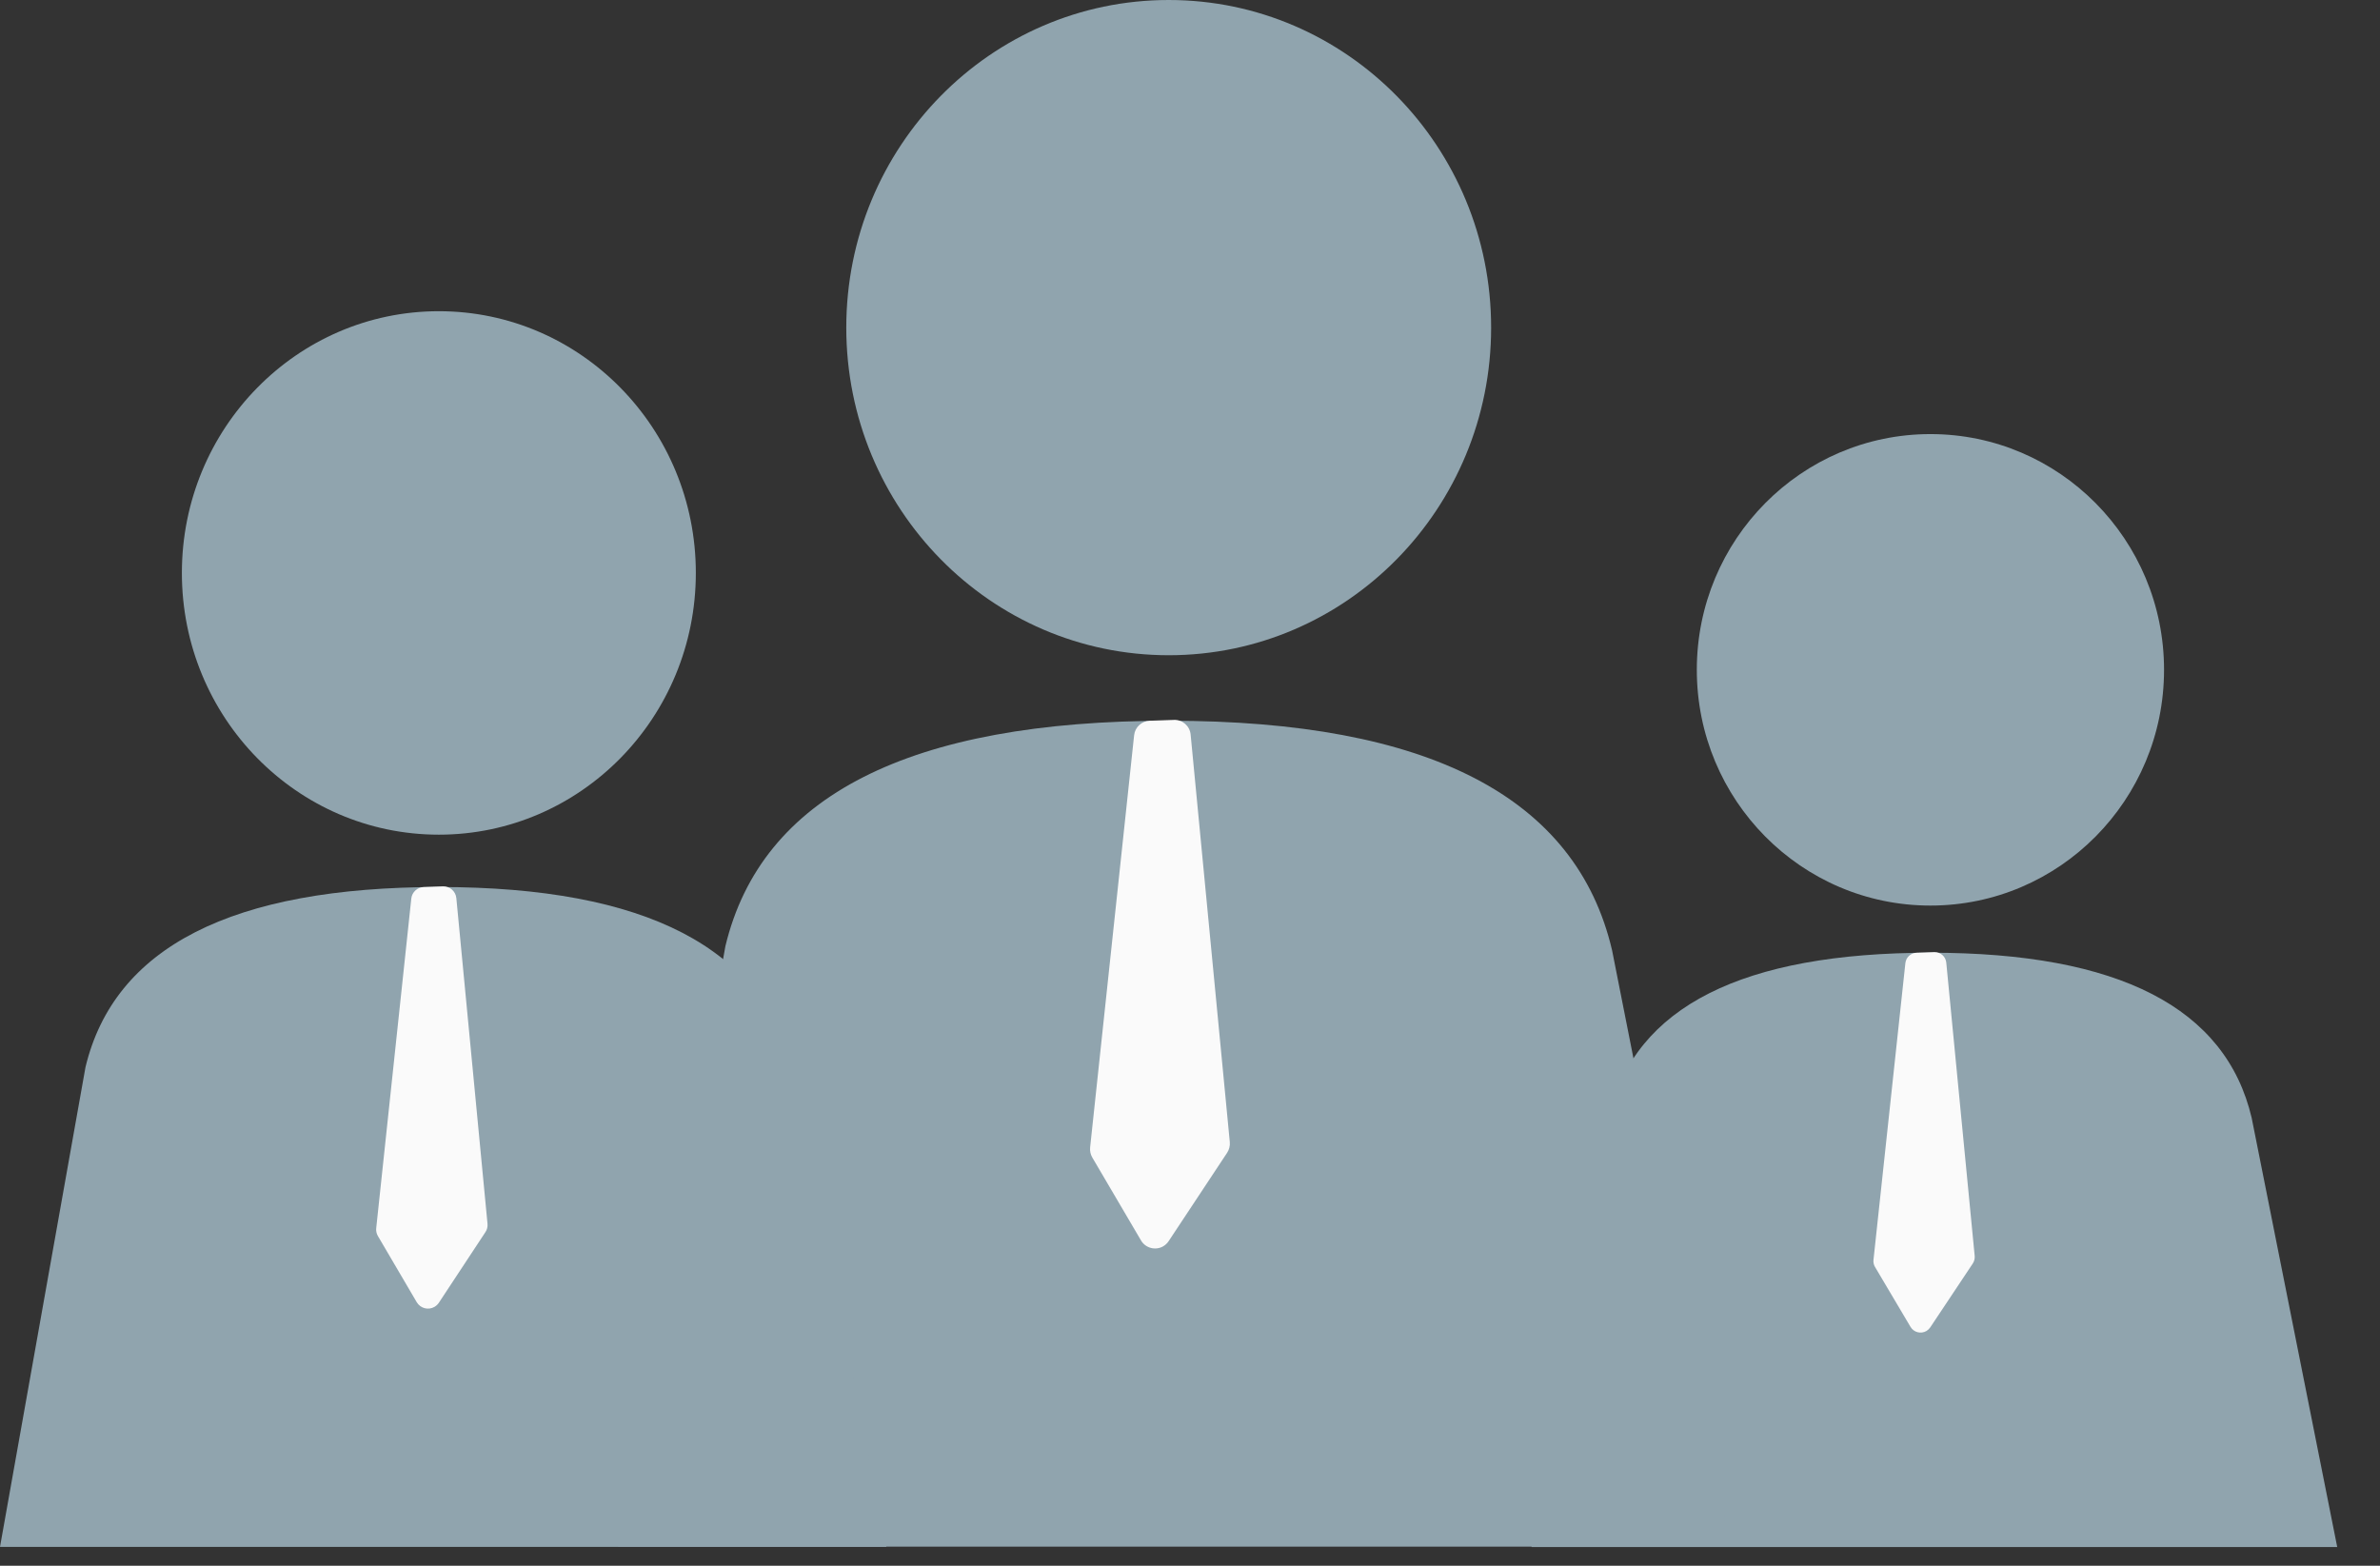 <?xml version="1.0" encoding="UTF-8"?>
<svg width="38px" height="25px" viewBox="0 0 38 25" version="1.1" xmlns="http://www.w3.org/2000/svg" xmlns:xlink="http://www.w3.org/1999/xlink">
    <rect x="0" y="0" width="38" height="25" fill="#333333" stroke="none"/>
    <g id="Emplyees-web-layout" stroke="none" stroke-width="1" fill="none" fill-rule="evenodd">
        <g id="Emplyees---list" transform="translate(-659, -966)">
            <g id="Footer" transform="translate(659, 966)">
                <g id="Logo">
                    <g id="Employess-logo">
                        <g id="Emplyee-icon-" transform="translate(24.452, 6.931)">
                            <ellipse id="Head" fill="#90A4AE" cx="6.37" cy="3.764" rx="3.73" ry="3.764"></ellipse>
                            <path d="M6.374,8.281 C9.377,8.281 11.086,9.16 11.499,10.918 L12.865,17.77 L1.42108547e-14,17.77 L1.241,10.871 C1.659,9.144 3.37,8.281 6.374,8.281 Z" id="Body" fill="#90A4AE"></path>
                            <path d="M6.07,8.441 L5.396,13.157 C5.39,13.197 5.397,13.238 5.417,13.273 L5.949,14.247 C5.998,14.338 6.111,14.371 6.202,14.322 C6.226,14.308 6.248,14.289 6.264,14.267 L6.978,13.272 C7.003,13.237 7.015,13.195 7.013,13.152 L6.723,8.456 C6.717,8.357 6.636,8.281 6.537,8.281 L6.255,8.281 C6.162,8.281 6.083,8.349 6.07,8.441 Z" id="Tie" fill="#FAFAFA" transform="translate(6.203, 11.313) rotate(-2) translate(-6.203, -11.313) "></path>
                        </g>
                        <g id="Emplyee-icon" transform="translate(9.87, 0)">
                            <ellipse id="Head" fill="#90A4AE" cx="8.79" cy="5.231" rx="5.148" ry="5.231"></ellipse>
                            <path d="M8.795,11.508 C12.941,11.508 15.298,12.729 15.869,15.173 L17.754,24.695 L1.42108547e-14,24.695 L1.712,15.107 C2.289,12.707 4.65,11.508 8.795,11.508 Z" id="Body" fill="#90A4AE"></path>
                            <path d="M8.377,11.73 L7.445,18.285 C7.438,18.34 7.448,18.397 7.474,18.445 L8.206,19.797 C8.274,19.922 8.432,19.969 8.558,19.901 C8.592,19.882 8.622,19.856 8.645,19.824 L9.629,18.444 C9.663,18.395 9.68,18.337 9.677,18.277 L9.279,11.751 C9.271,11.614 9.157,11.507 9.02,11.508 L8.634,11.508 C8.505,11.508 8.395,11.603 8.377,11.73 Z" id="Tie" fill="#FAFAFA" transform="translate(8.56, 15.72) rotate(-2) translate(-8.56, -15.72) "></path>
                        </g>
                        <g id="Emplyee-icon-" transform="translate(0, 4.969)">
                            <ellipse id="Head" fill="#90A4AE" cx="7.007" cy="4.179" rx="4.103" ry="4.179"></ellipse>
                            <path d="M7.011,9.194 C10.315,9.194 12.194,10.17 12.649,12.122 L14.152,19.73 L1.42108547e-14,19.73 L1.365,12.07 C1.825,10.152 3.707,9.194 7.011,9.194 Z" id="Body" fill="#90A4AE"></path>
                            <path d="M6.678,9.372 L5.935,14.609 C5.928,14.653 5.936,14.698 5.957,14.737 L6.54,15.815 C6.595,15.916 6.721,15.953 6.821,15.899 C6.849,15.884 6.873,15.863 6.892,15.837 L7.675,14.735 C7.703,14.697 7.716,14.65 7.713,14.603 L7.397,9.389 C7.39,9.279 7.299,9.194 7.19,9.194 L6.883,9.194 C6.78,9.194 6.692,9.27 6.678,9.372 Z" id="Tie" fill="#FAFAFA" transform="translate(6.823, 12.559) rotate(-2) translate(-6.823, -12.559) "></path>
                        </g>
                    </g>
                </g>
            </g>
        </g>
    </g>
</svg>